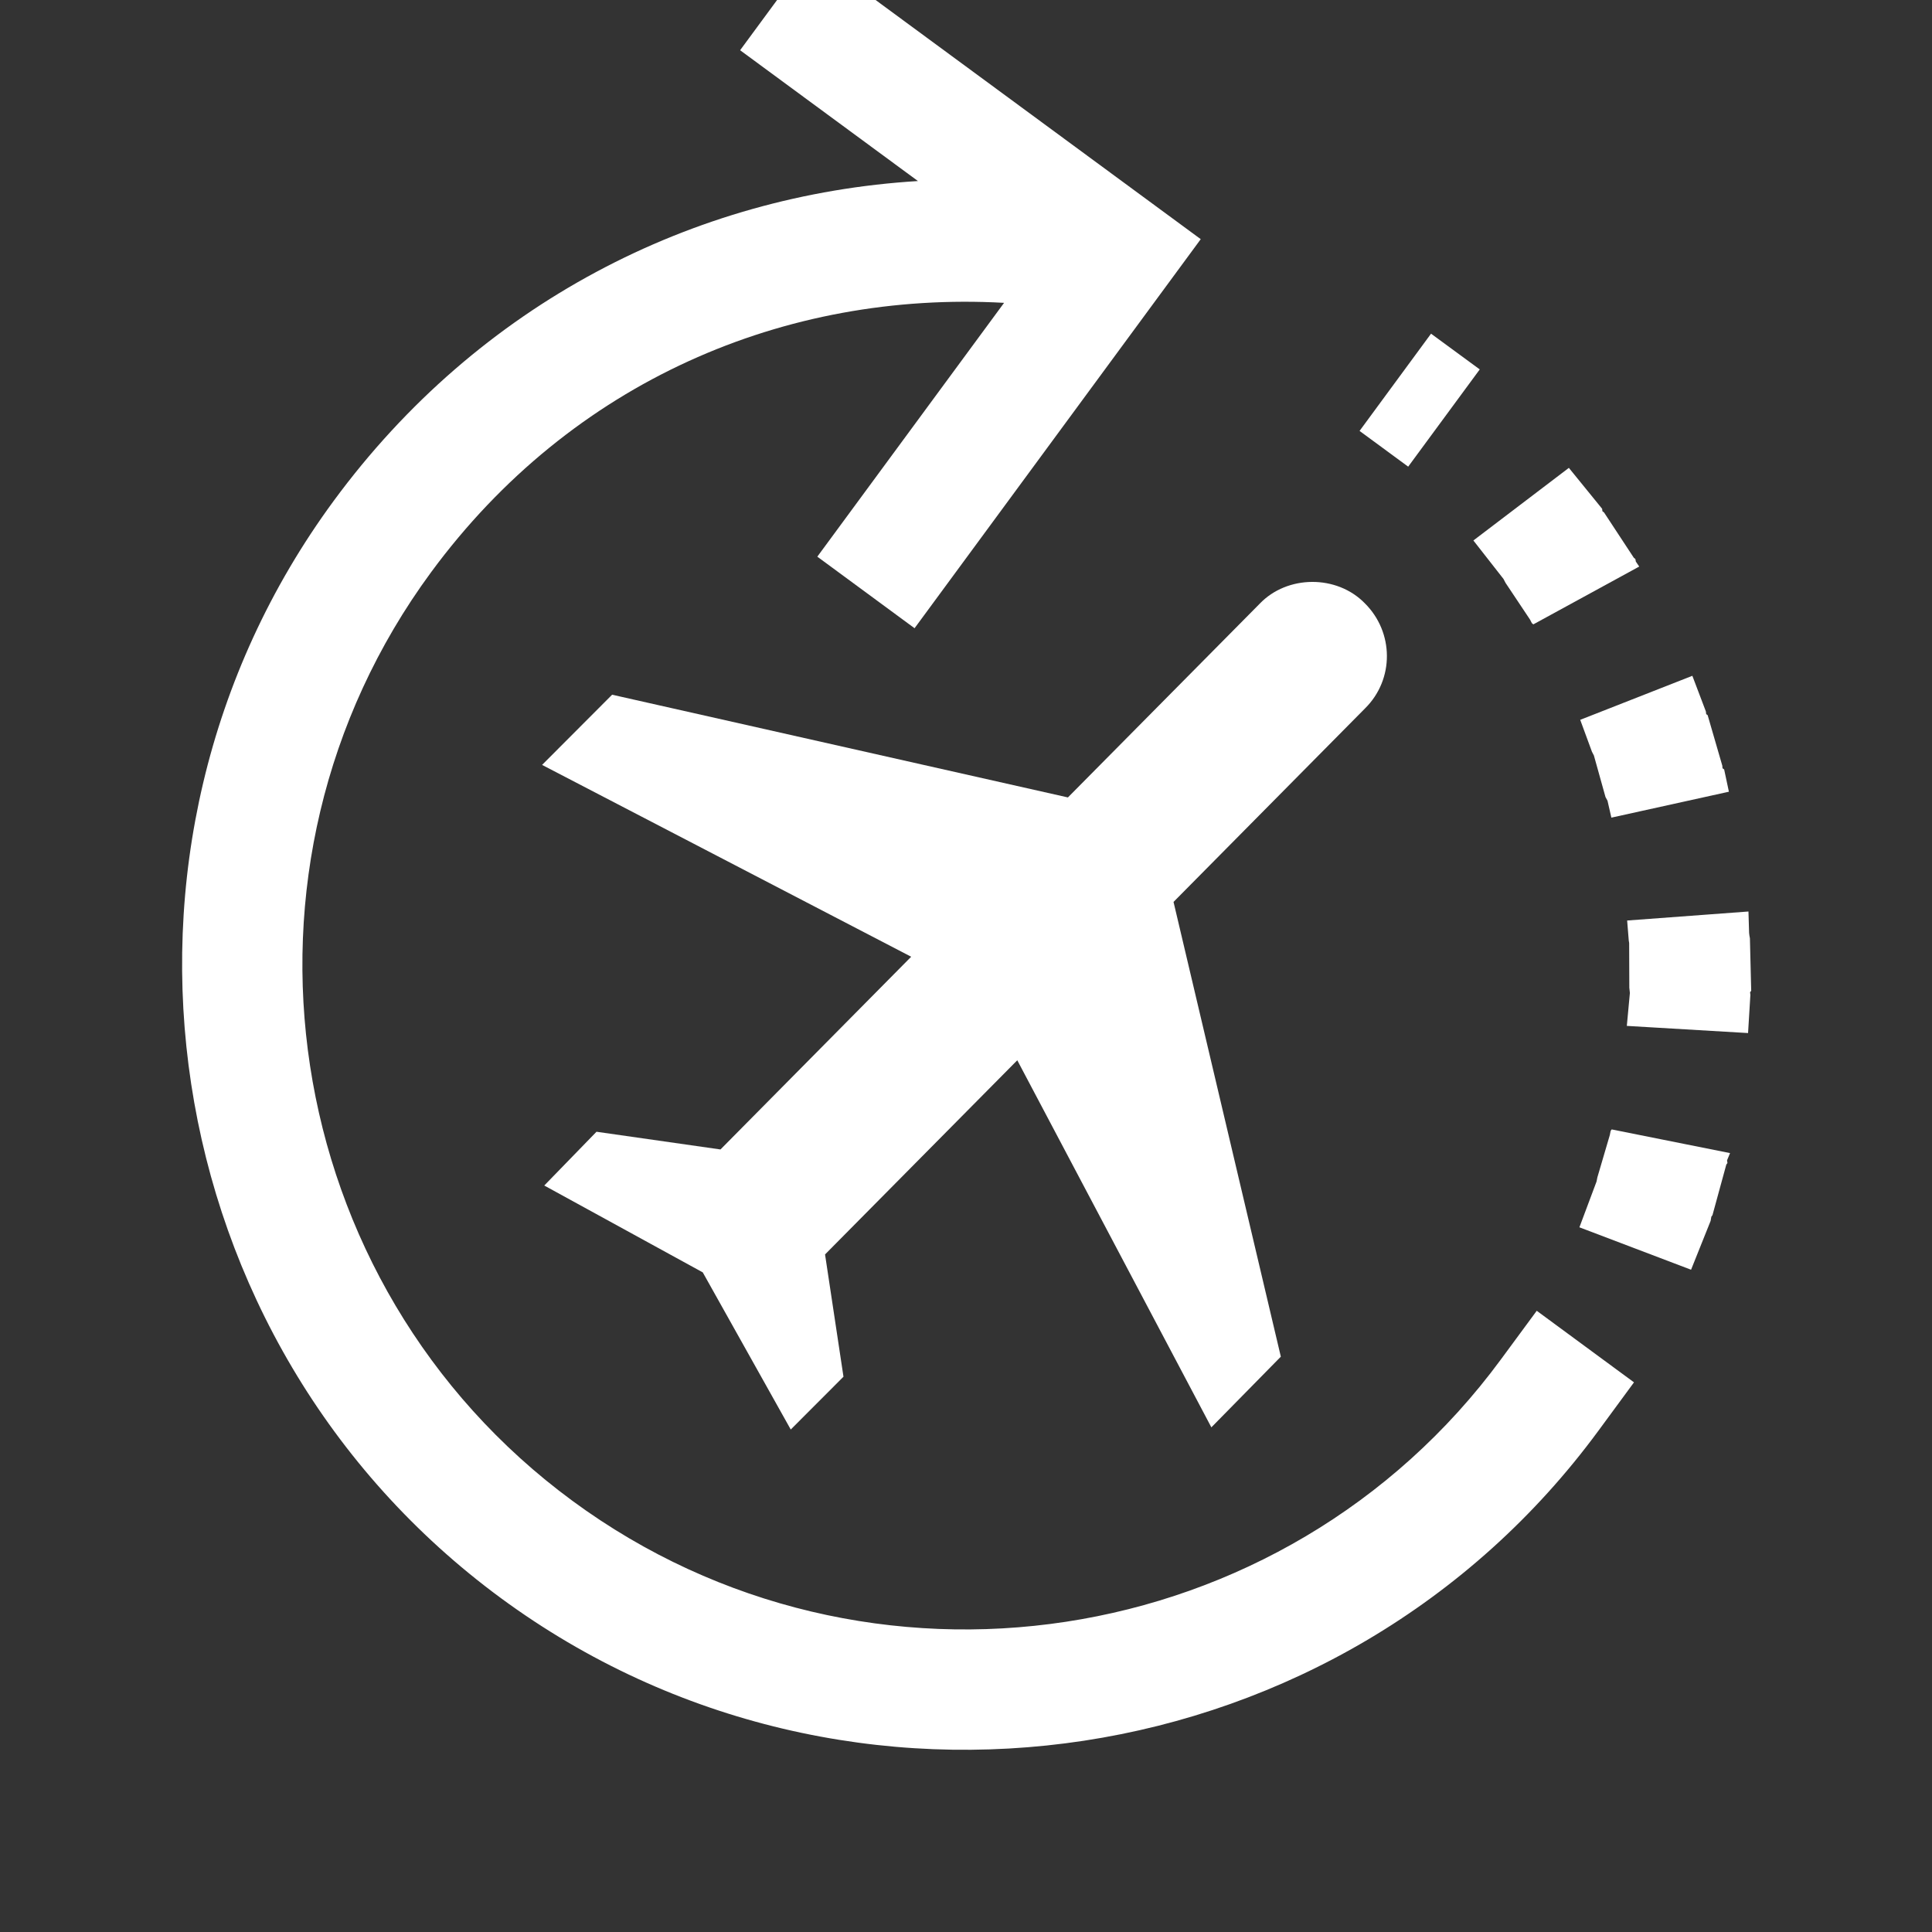 <svg width="24" height="24" viewBox="0 0 24 24" fill="none" xmlns="http://www.w3.org/2000/svg">
<rect x="0" y="0" width="24" height="24" fill="#333333" stroke="none"/>
<g clip-path="url(#clip0_710_5157)">
<path d="M17.777 4.145L16.889 5.353L17.493 5.797L18.382 4.589L17.777 4.145ZM19.489 5.812L18.303 6.714L18.677 7.192L18.702 7.24L19.006 7.696L19.03 7.742L19.048 7.756L20.363 7.038L20.321 6.976L20.315 6.944L20.296 6.929L19.926 6.366L19.906 6.351L19.902 6.32L19.489 5.812ZM10.083 -0.584L9.194 0.624L11.403 2.249C8.615 2.419 5.95 3.768 4.146 6.221C0.971 10.538 1.906 16.677 6.222 19.852C10.539 23.028 16.678 22.093 19.854 17.776L20.298 17.172L19.09 16.283L18.645 16.887C15.954 20.545 10.769 21.335 7.111 18.644C3.453 15.953 2.663 10.768 5.354 7.11C7.105 4.73 9.762 3.611 12.473 3.762L10.153 6.915L11.361 7.804L14.916 2.971L10.083 -0.584ZM21.023 8.395L19.63 8.942L19.776 9.339L19.8 9.385L19.944 9.901L19.969 9.947L20.017 10.157L21.477 9.835L21.418 9.558L21.398 9.544L21.395 9.511L21.213 8.884L21.195 8.871L21.191 8.838L21.023 8.395ZM21.72 11.323L20.213 11.435L20.233 11.683L20.238 11.715L20.24 12.27L20.247 12.335L20.209 12.744L21.715 12.833L21.744 12.358L21.74 12.327L21.754 12.307L21.738 11.655L21.732 11.623L21.728 11.59L21.72 11.323ZM21.49 14.324L20.021 14.03L20.008 14.048L19.998 14.099L19.843 14.626L19.833 14.677L19.62 15.246L21.007 15.773L21.25 15.166L21.259 15.114L21.273 15.095L21.445 14.466L21.459 14.448L21.454 14.414L21.491 14.325L21.49 14.324Z" fill="white"/>
<path d="M16.953 7.493C17.318 7.854 17.321 8.439 16.959 8.798L14.578 11.204L15.911 16.853L15.048 17.731L12.637 13.171L10.249 15.583L10.478 17.102L9.823 17.758L8.73 15.806L6.761 14.727L7.41 14.059L8.95 14.279L11.319 11.885L6.734 9.502L7.604 8.63L13.266 9.906L15.648 7.5C15.991 7.141 16.606 7.138 16.953 7.493Z" fill="white"/>
</g>
<defs>
<clipPath id="clip0_710_5157">
<rect width="24" height="24" fill="white"/>
</clipPath>
</defs>
</svg>
